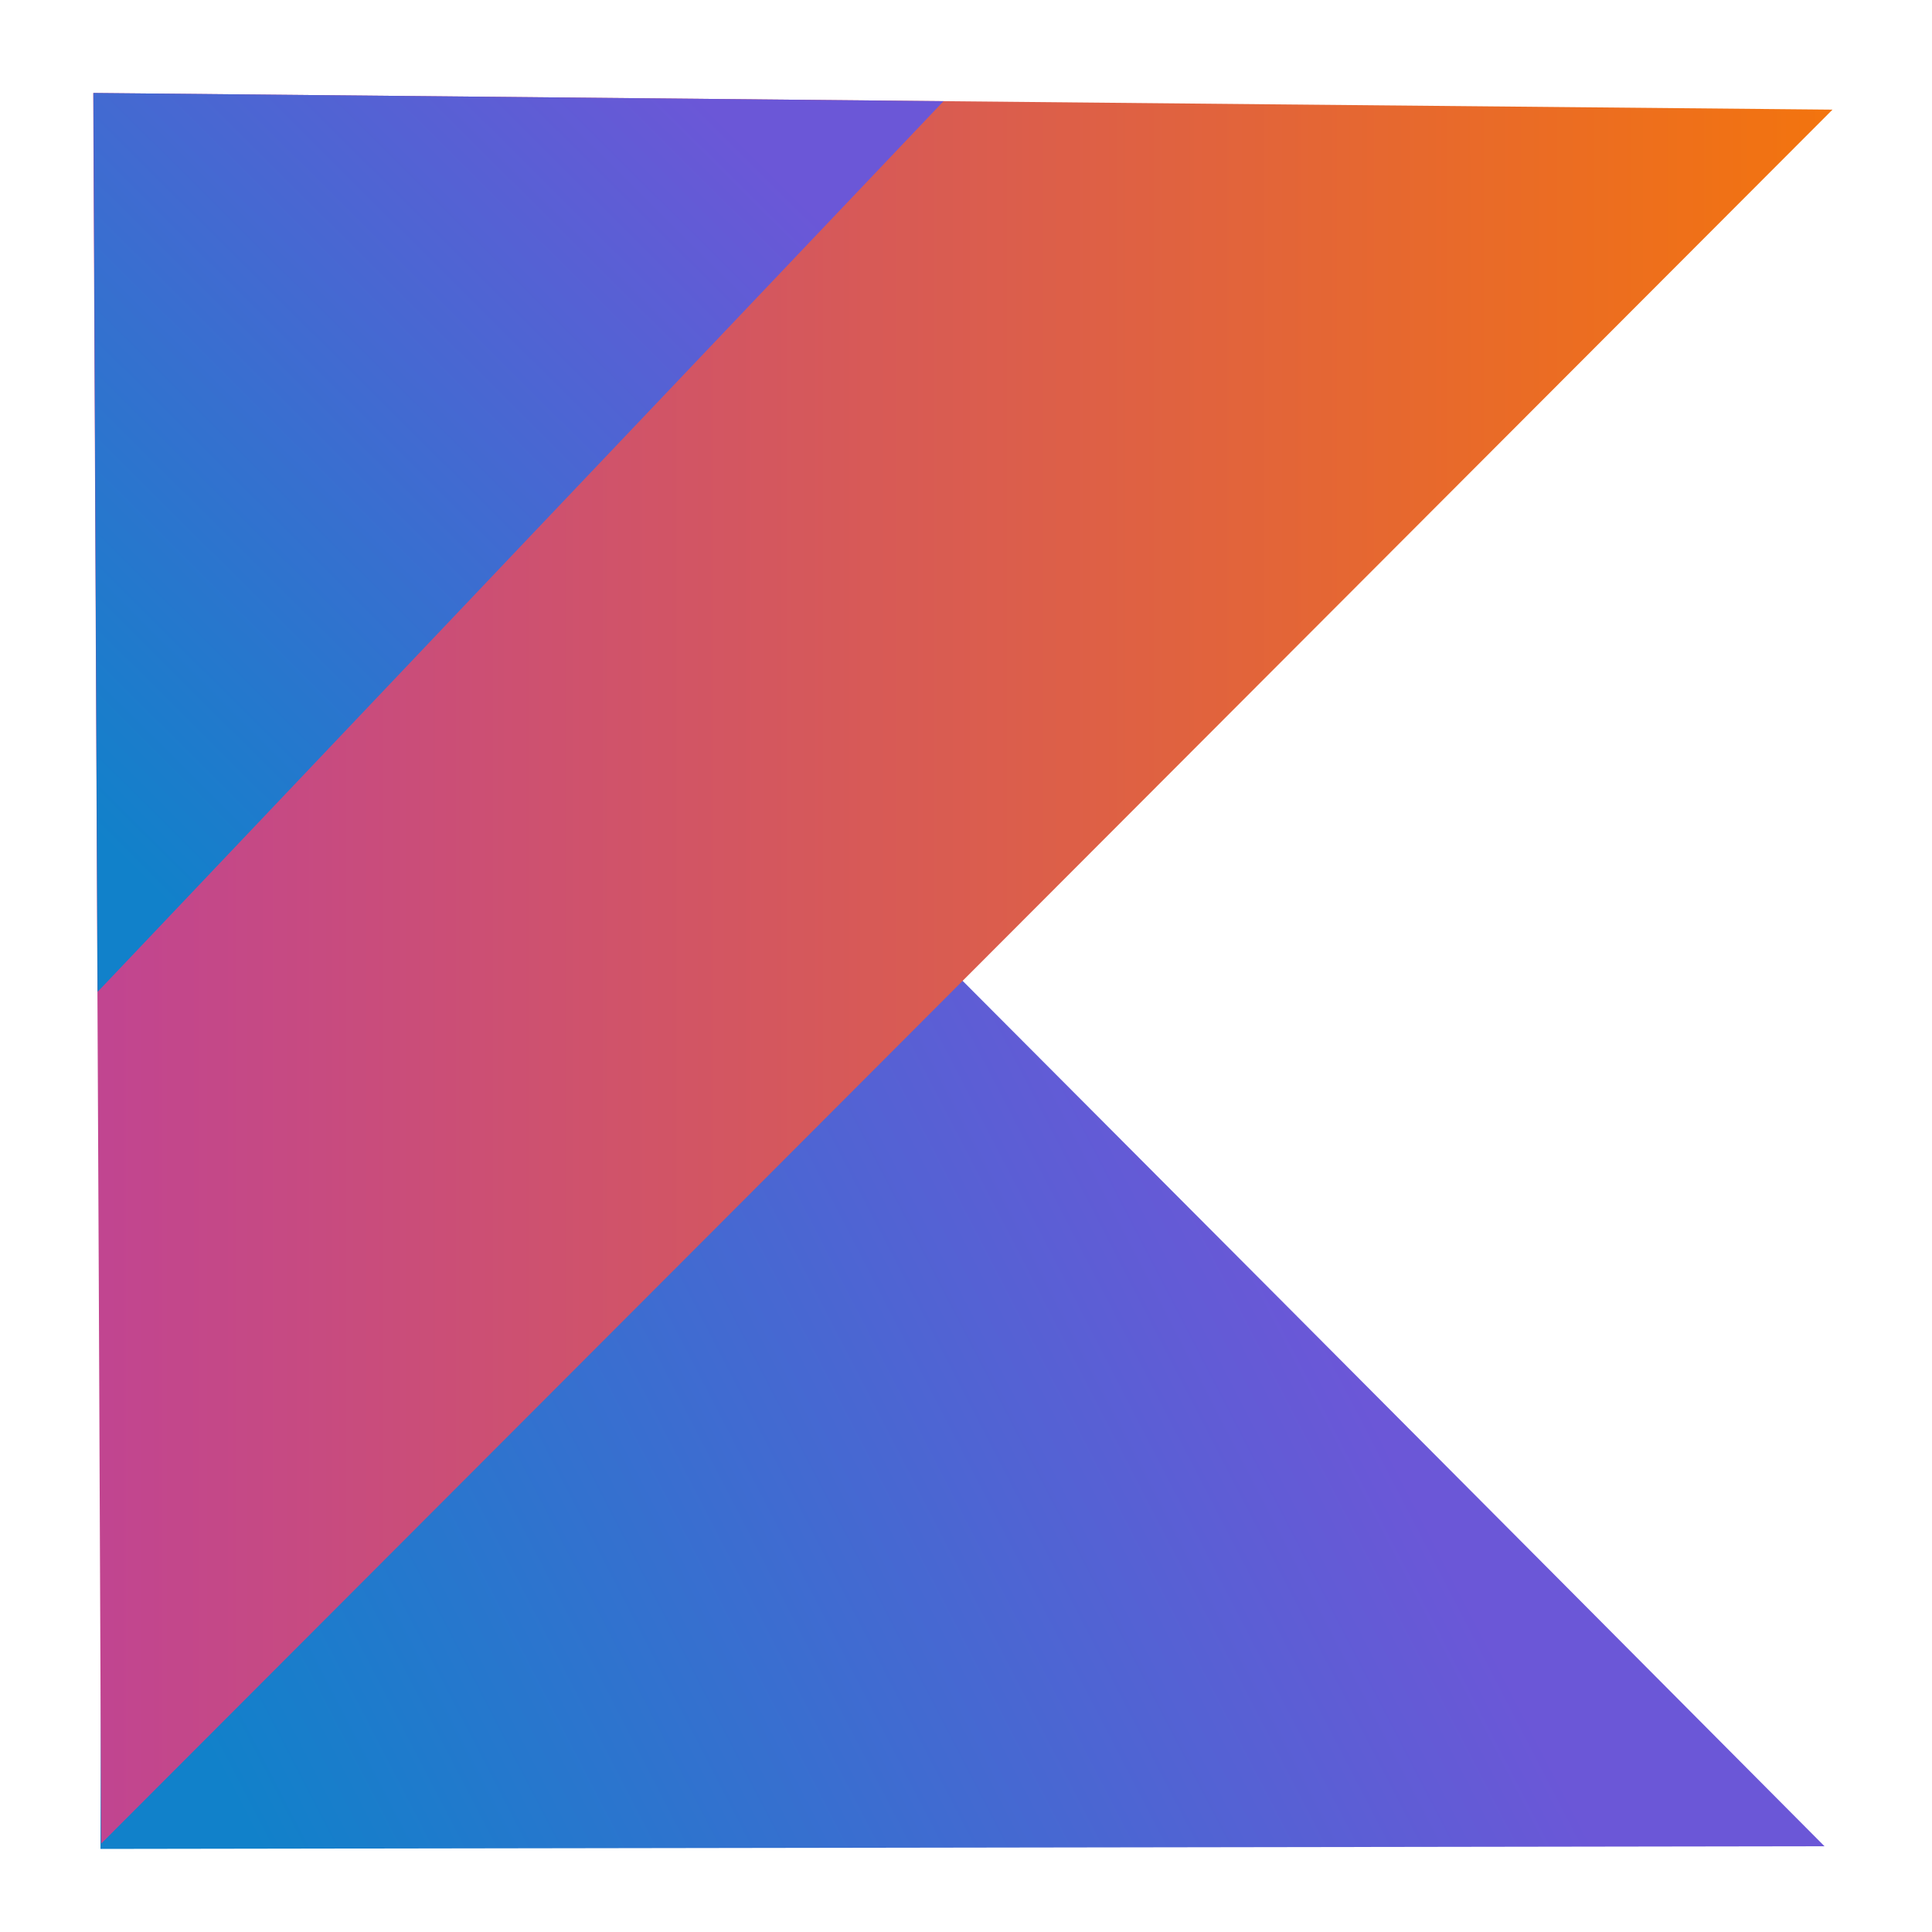 <?xml version="1.0" encoding="utf-8"?>
<!-- Generator: Adobe Illustrator 27.7.0, SVG Export Plug-In . SVG Version: 6.00 Build 0)  -->
<svg version="1.1" id="Layer_1" xmlns="http://www.w3.org/2000/svg" xmlns:xlink="http://www.w3.org/1999/xlink" x="0px" y="0px"
	 viewBox="0 0 80 80" style="enable-background:new 0 0 80 80;" xml:space="preserve">
<style type="text/css">
	.st0{fill:#101010;}
	.st1{fill:#FF0000;}
	.st2{fill:url(#SVGID_1_);}
	.st3{fill:url(#SVGID_00000048485799177689555570000004291175174977228183_);}
	.st4{fill:url(#SVGID_00000172413987405972515510000018422049379545180555_);}
	.st5{fill:#00A9D9;}
	.st6{fill:url(#SVGID_00000155129668382365614560000007547681999482544796_);}
	.st7{fill:url(#SVGID_00000026844361569312740980000009360881322313530020_);}
	.st8{fill:url(#SVGID_00000132059017204309880800000002421772562658594489_);}
	.st9{fill:url(#SVGID_00000013173848657629409980000006821022965670963604_);}
	.st10{fill:url(#SVGID_00000050656711102144156090000004651380958260127421_);}
	.st11{fill:#457796;}
	.st12{fill:#DE8F32;}
	.st13{fill:#FFFFFF;}
	.st14{fill-rule:evenodd;clip-rule:evenodd;}
	.st15{fill-rule:evenodd;clip-rule:evenodd;fill:#FF0000;}
</style>
<g>
	<linearGradient id="SVGID_1_" gradientUnits="userSpaceOnUse" x1="1.969" y1="60.59" x2="46.113" y2="37.741">
		<stop  offset="8.081106e-03" style="stop-color:#1181CA"/>
		<stop  offset="1" style="stop-color:#6B57D7"/>
	</linearGradient>
	<path class="st2" d="M4.41,5.38c0.58,0.1,71.14,71.07,71.14,71.07L4.16,76.56L4.41,5.38z"/>
	
		<linearGradient id="SVGID_00000029003380854717158330000001714740855881835660_" gradientUnits="userSpaceOnUse" x1="3.863" y1="40.096" x2="75.879" y2="40.096">
		<stop  offset="8.081106e-03" style="stop-color:#C14590"/>
		<stop  offset="1" style="stop-color:#F3740E"/>
	</linearGradient>
	<polygon style="fill:url(#SVGID_00000029003380854717158330000001714740855881835660_);" points="75.88,4.54 4.19,76.34 
		4.09,52.91 3.86,3.85 52.6,4.32 	"/>
	
		<linearGradient id="SVGID_00000124881652353914766680000001930124954879058337_" gradientUnits="userSpaceOnUse" x1="-2.317" y1="28.769" x2="25.61" y2="0.678">
		<stop  offset="8.081106e-03" style="stop-color:#1181CA"/>
		<stop  offset="1" style="stop-color:#6B57D7"/>
	</linearGradient>
	<polygon style="fill:url(#SVGID_00000124881652353914766680000001930124954879058337_);" points="3.87,3.85 4.04,41.07 4.29,40.81 
		21.72,22.45 39.07,4.19 	"/>
</g>
</svg>

